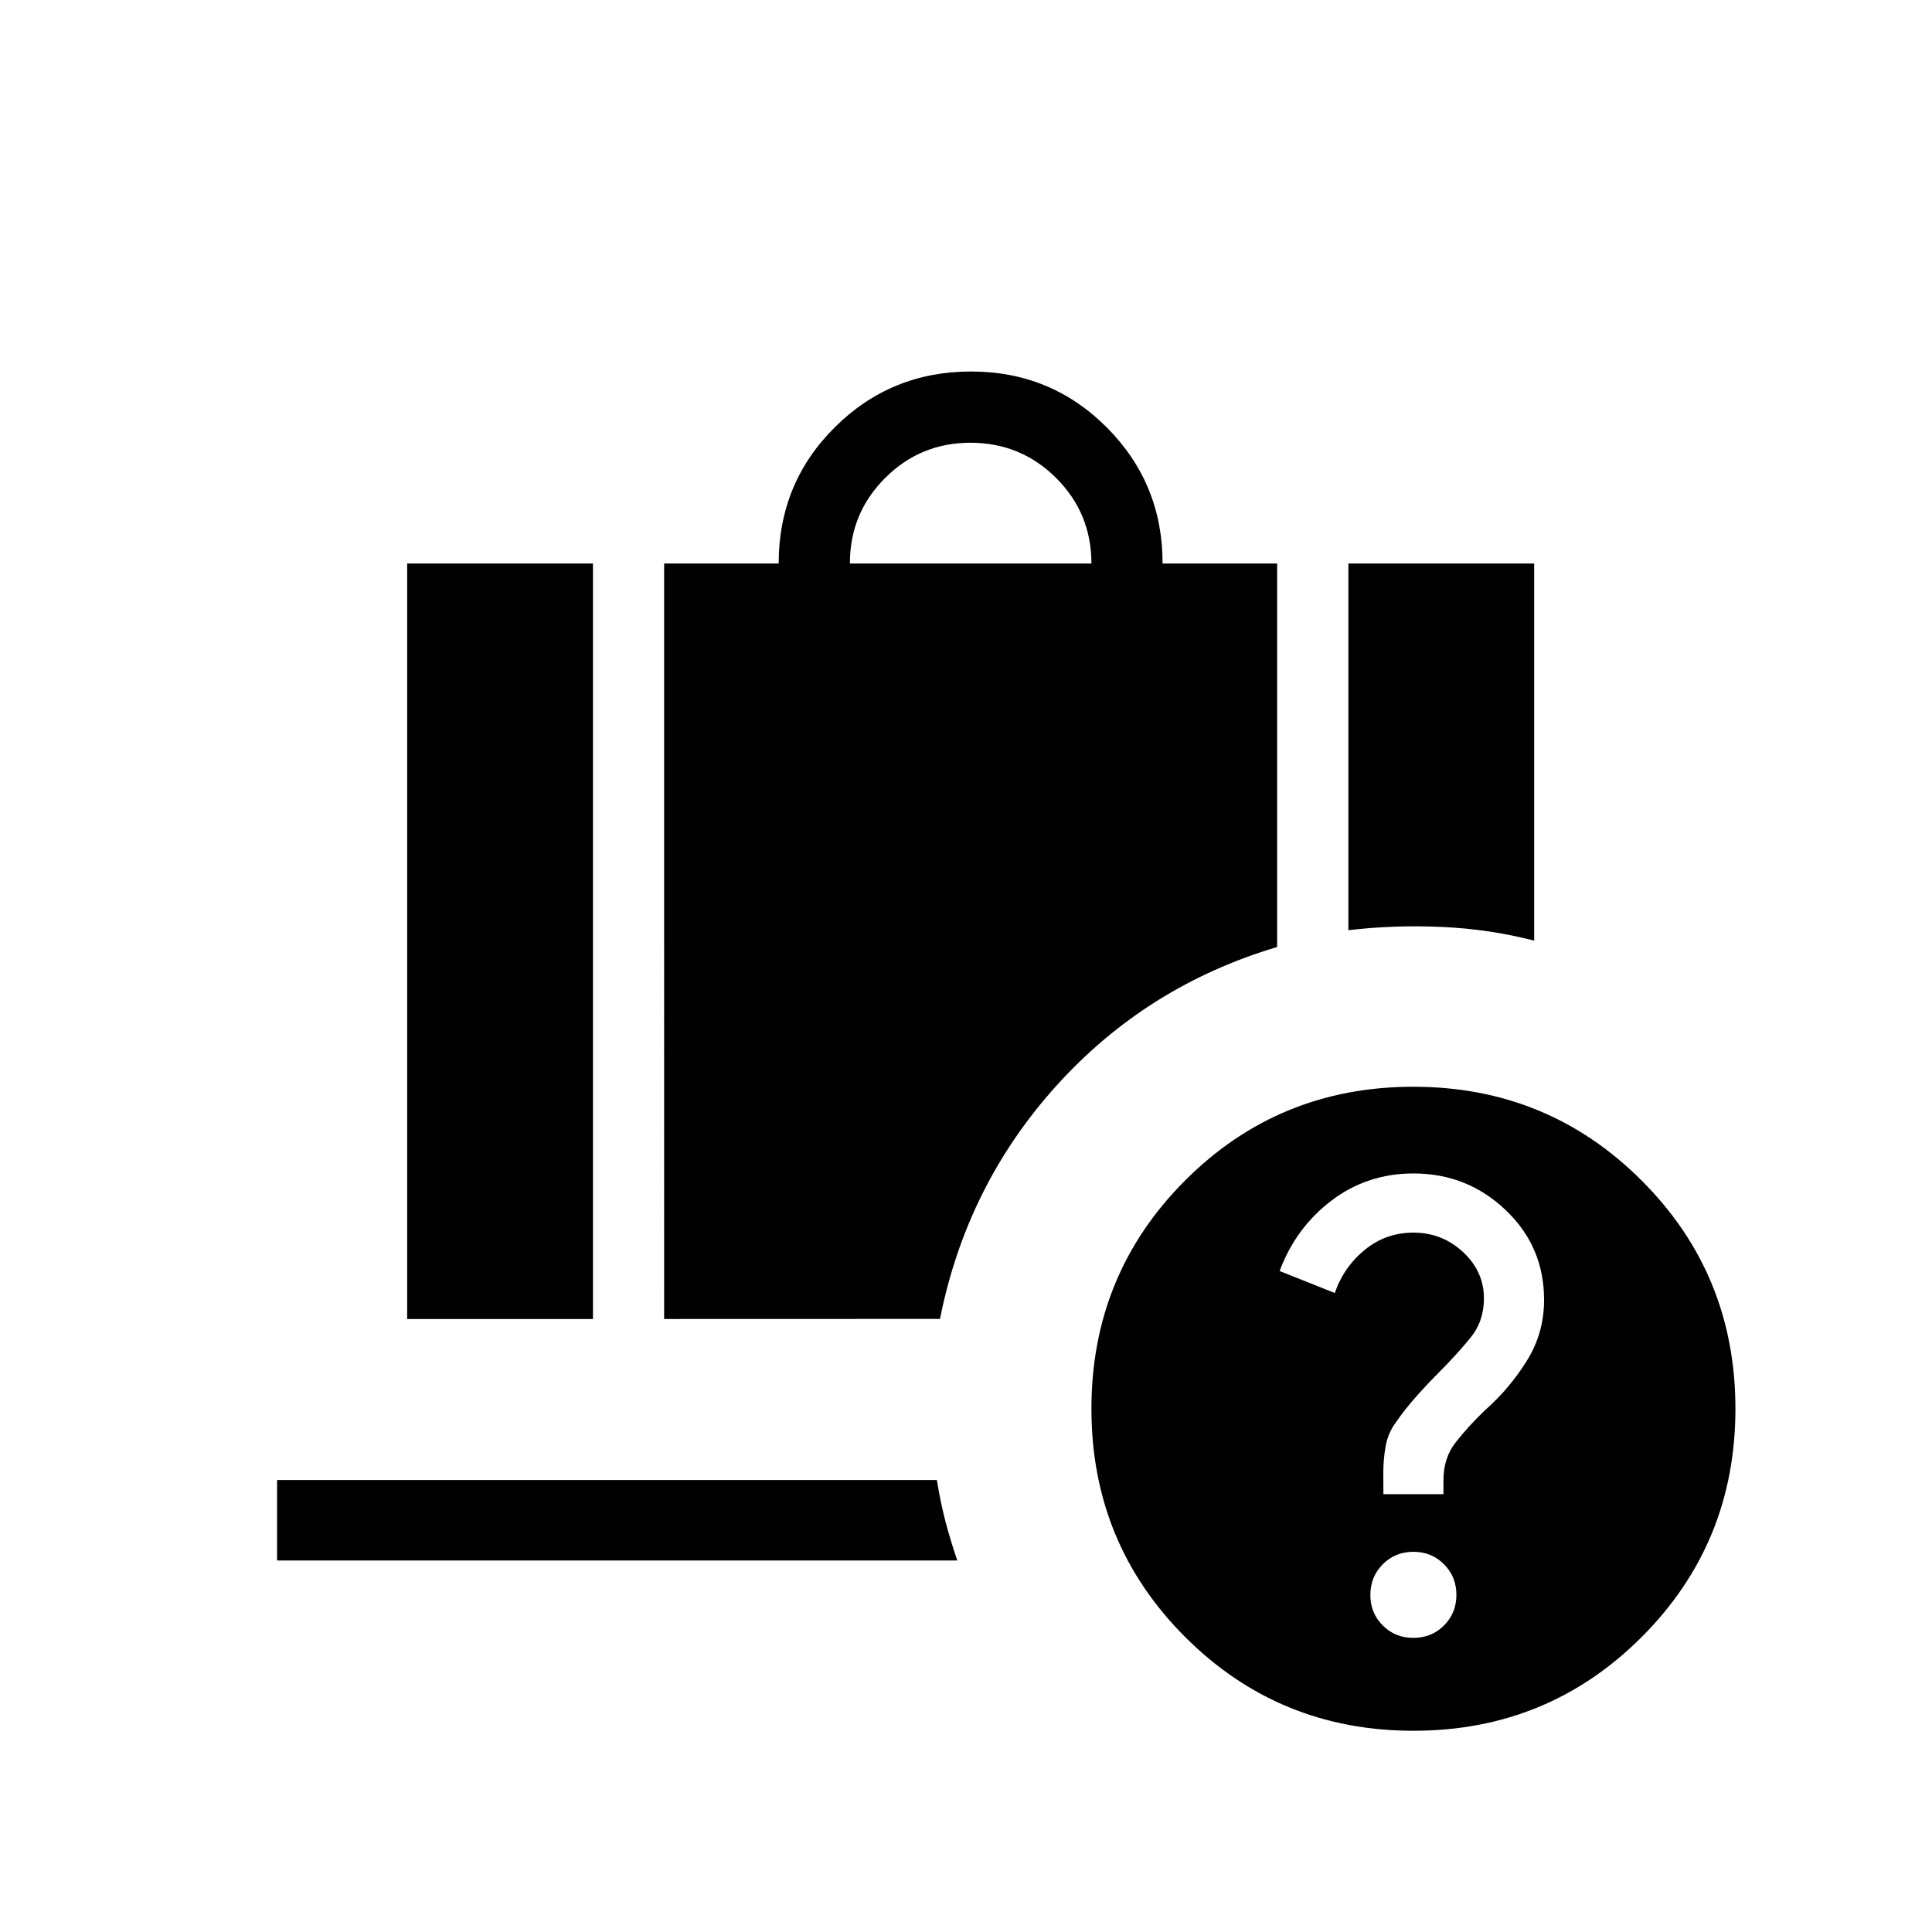 <svg xmlns="http://www.w3.org/2000/svg" width="3em" height="3em" viewBox="0 0 24 24"><path fill="currentColor" d="M10.558 7h3q0-.625-.438-1.062T12.058 5.5t-1.063.438T10.558 7m6.192 4.556V7h2.308v4.685q-.552-.143-1.142-.17t-1.166.04m-11.692 4.83V7h2.308v9.385zm3.192 0V7h1.423q0-1 .697-1.692q.697-.693 1.692-.693t1.688.696T14.442 7h1.423v4.764q-1.62.482-2.739 1.72t-1.449 2.9zm8.935 2.176h.746v-.173q0-.275.15-.468t.357-.393q.312-.275.527-.62q.216-.343.216-.76q0-.663-.478-1.116q-.477-.454-1.145-.454q-.575 0-1.019.338t-.643.874l.685.273q.113-.325.375-.538q.262-.212.602-.212q.356 0 .616.241t.26.577q0 .284-.169.49t-.369.407q-.15.15-.293.31q-.144.16-.269.34q-.094.13-.122.293t-.028.319zm.373 1.785q.226 0 .38-.154t.154-.38t-.154-.38q-.154-.155-.38-.155t-.38.154t-.155.38t.154.381t.38.154m0 1.154q-1.67 0-2.835-1.165q-1.164-1.164-1.164-2.835t1.164-2.836t2.836-1.164q1.67 0 2.835 1.165q1.165 1.164 1.165 2.835t-1.165 2.836t-2.835 1.164M3.442 19.385v-1h8.196q.043.269.106.512q.064.244.148.488z"/></svg>